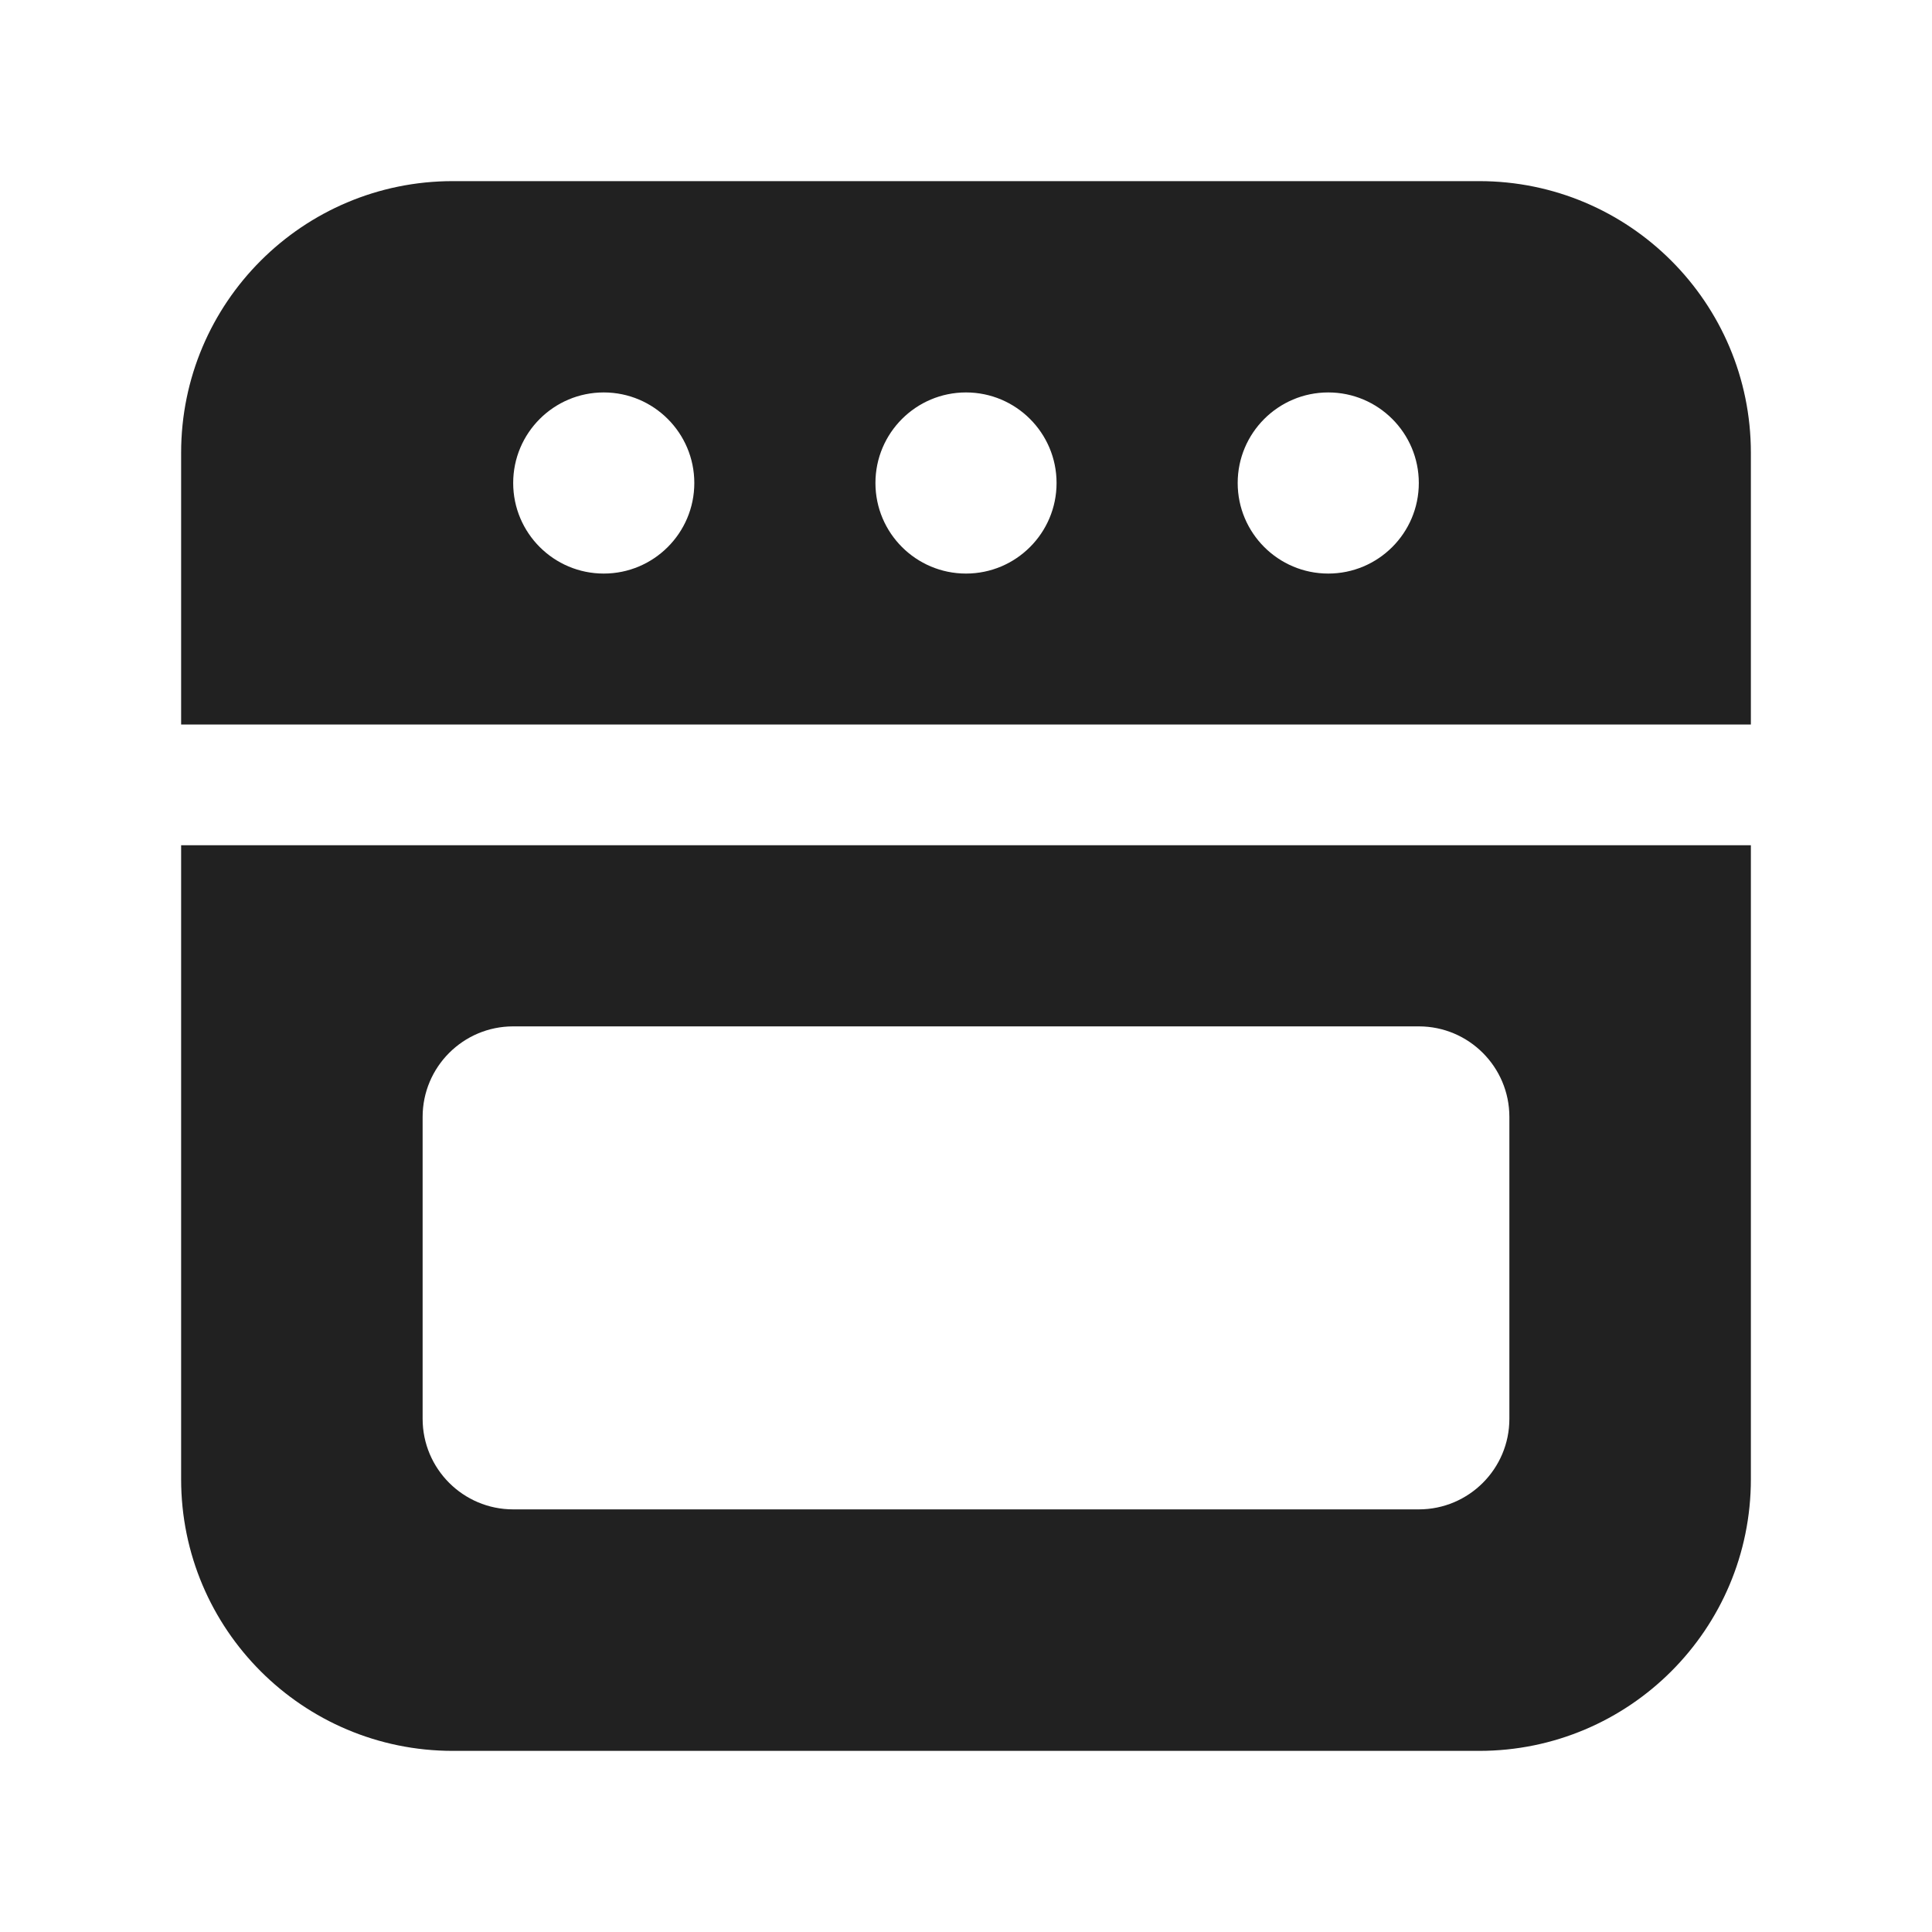 <svg width="32" height="32" viewBox="0 0 32 32" fill="none" xmlns="http://www.w3.org/2000/svg">
<path d="M3 7.5C3 5.015 5.015 3 7.5 3H24.5C26.985 3 29 5.015 29 7.5V12H3V7.5ZM8.5 8C8.5 8.828 9.172 9.5 10 9.5C10.828 9.5 11.5 8.828 11.5 8C11.5 7.172 10.828 6.5 10 6.5C9.172 6.5 8.5 7.172 8.5 8ZM14.5 8C14.5 8.828 15.172 9.5 16 9.5C16.828 9.5 17.5 8.828 17.5 8C17.5 7.172 16.828 6.5 16 6.5C15.172 6.5 14.5 7.172 14.5 8ZM22 9.5C22.828 9.5 23.5 8.828 23.5 8C23.5 7.172 22.828 6.5 22 6.5C21.172 6.5 20.5 7.172 20.5 8C20.5 8.828 21.172 9.5 22 9.5ZM3 14V24.5C3 26.985 5.015 29 7.5 29H24.5C26.985 29 29 26.985 29 24.5V14H3ZM8.5 17H23.5C24.328 17 25 17.672 25 18.5V23.5C25 24.328 24.328 25 23.5 25H8.5C7.672 25 7 24.328 7 23.5V18.5C7 17.672 7.672 17 8.5 17Z" fill="#212121"/>
</svg>
